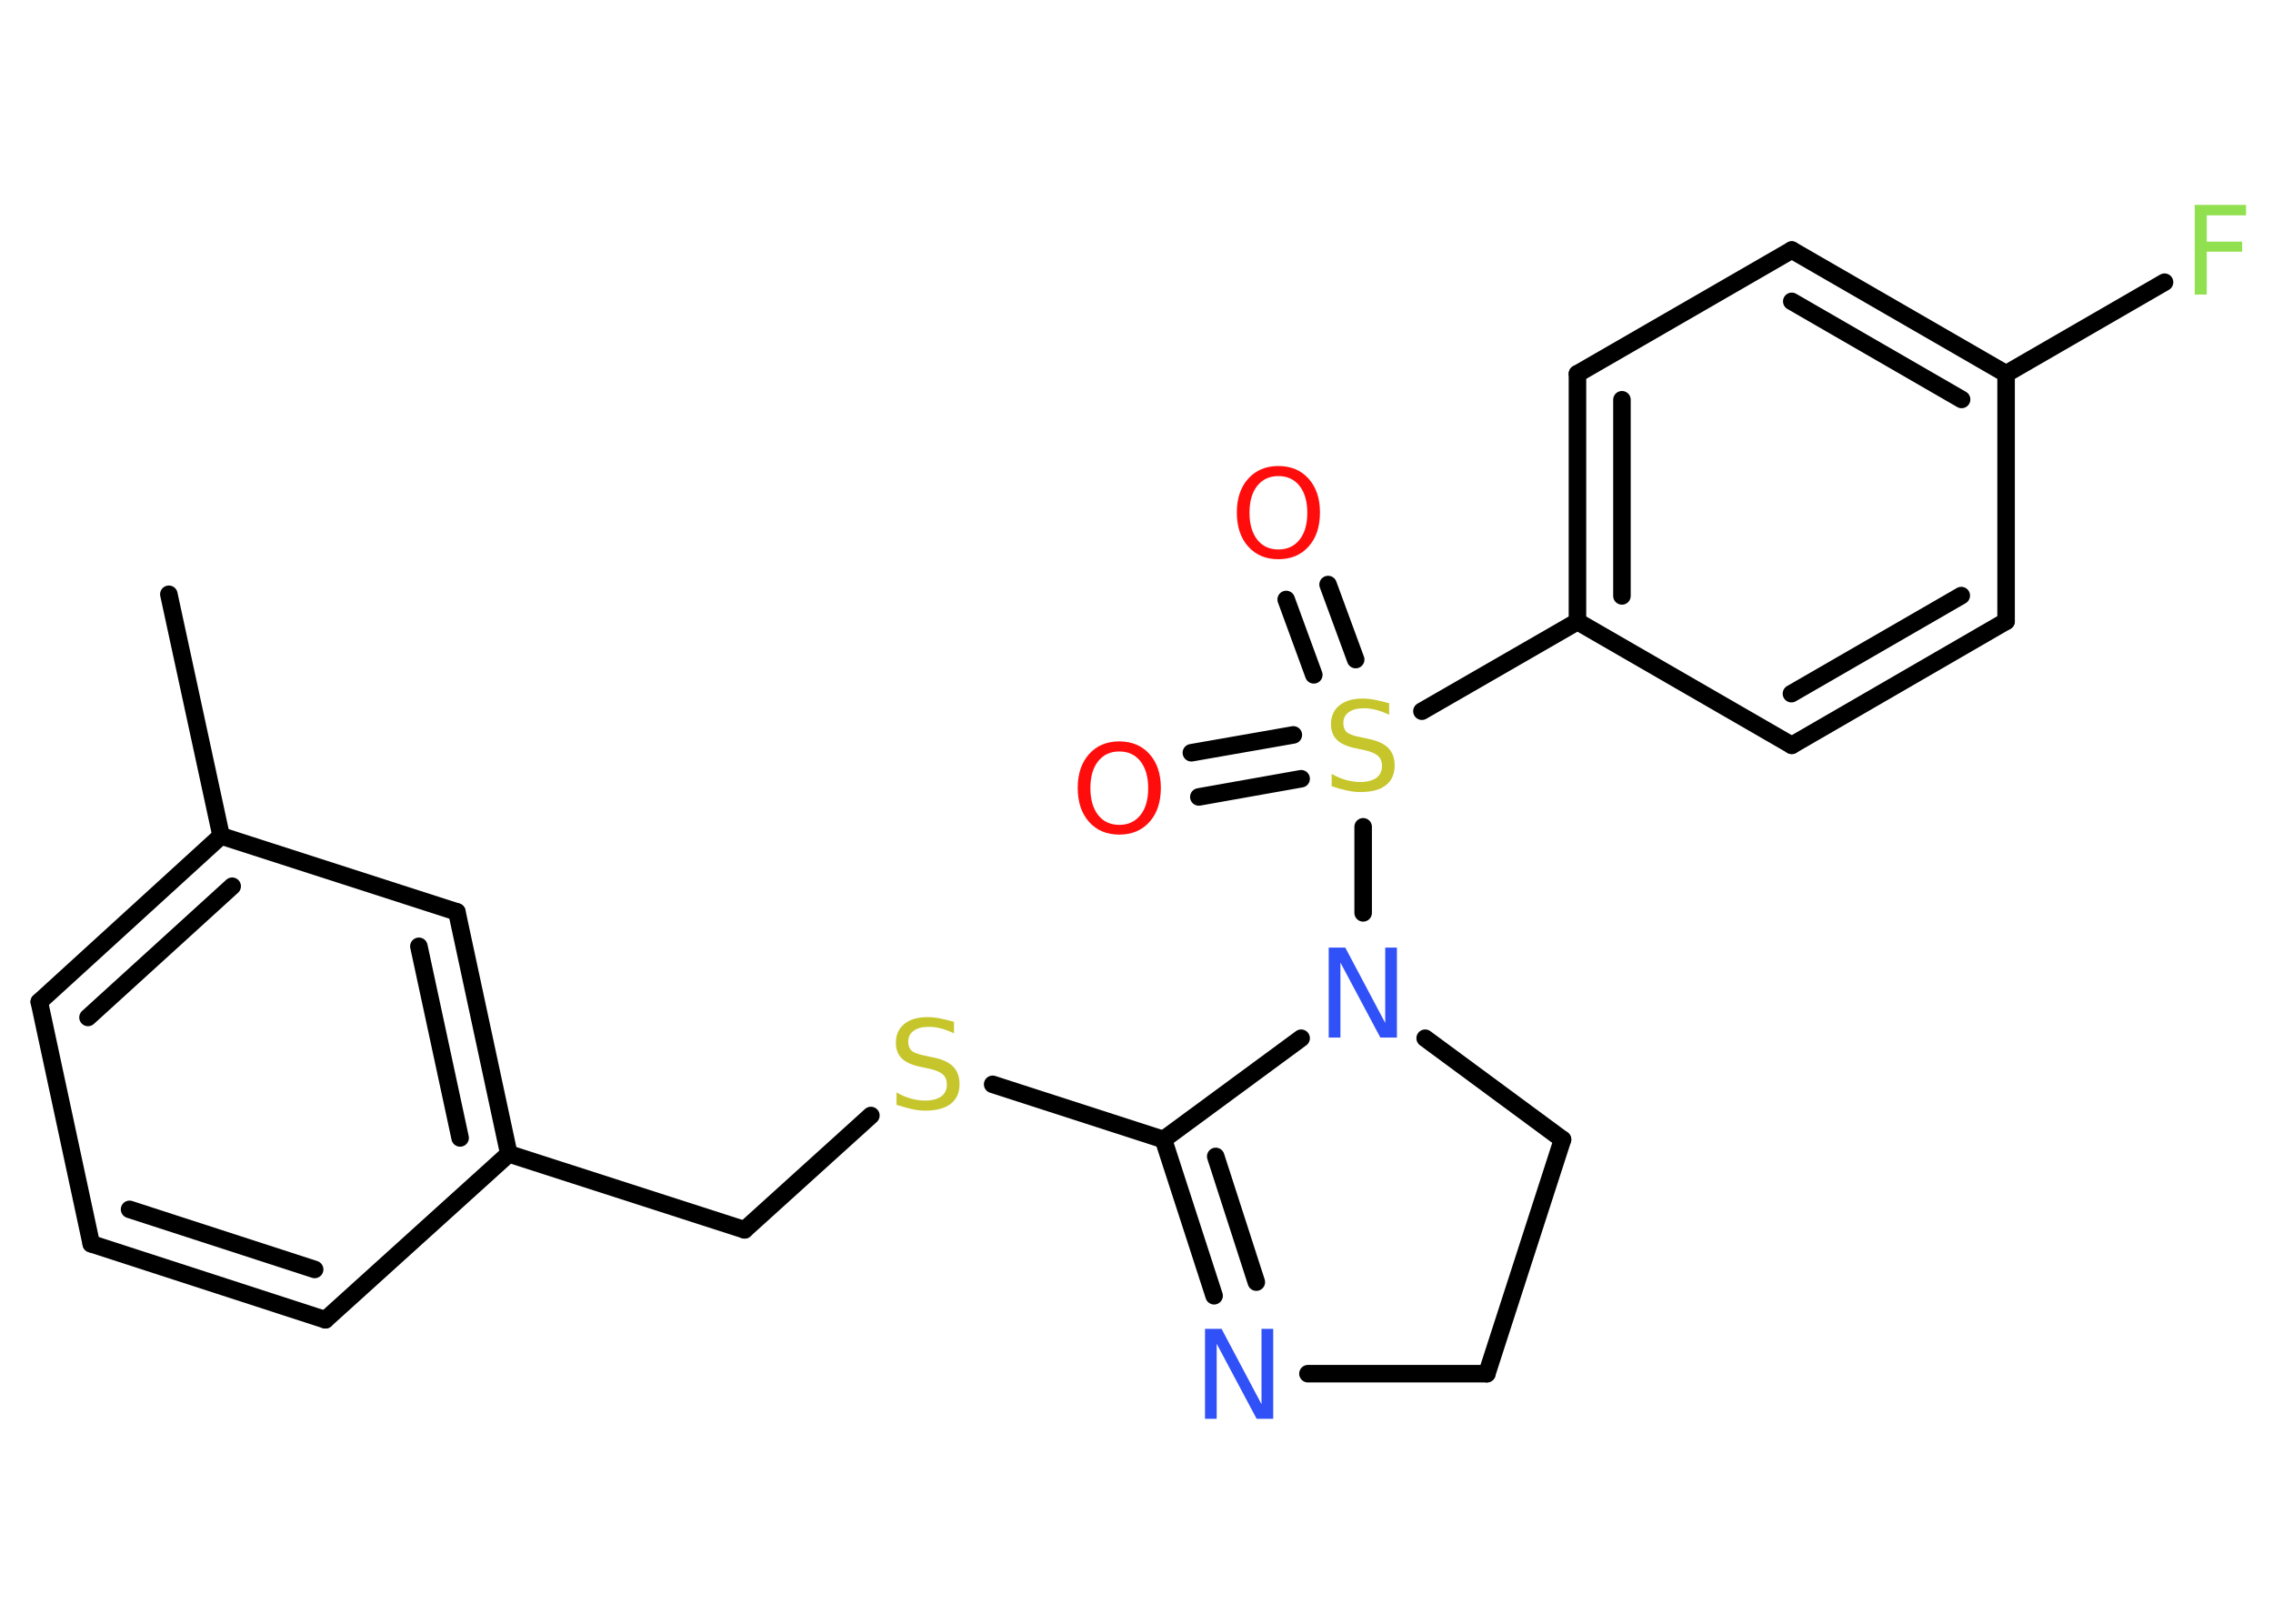 <?xml version='1.0' encoding='UTF-8'?>
<!DOCTYPE svg PUBLIC "-//W3C//DTD SVG 1.1//EN" "http://www.w3.org/Graphics/SVG/1.1/DTD/svg11.dtd">
<svg version='1.2' xmlns='http://www.w3.org/2000/svg' xmlns:xlink='http://www.w3.org/1999/xlink' width='70.0mm' height='50.0mm' viewBox='0 0 70.0 50.0'>
  <desc>Generated by the Chemistry Development Kit (http://github.com/cdk)</desc>
  <g stroke-linecap='round' stroke-linejoin='round' stroke='#000000' stroke-width='.54' fill='#FF0D0D'>
    <rect x='.0' y='.0' width='70.0' height='50.0' fill='#FFFFFF' stroke='none'/>
    <g id='mol1' class='mol'>
      <line id='mol1bnd1' class='bond' x1='5.2' y1='18.3' x2='6.81' y2='25.74'/>
      <g id='mol1bnd2' class='bond'>
        <line x1='6.81' y1='25.74' x2='1.21' y2='30.85'/>
        <line x1='7.15' y1='27.29' x2='2.71' y2='31.33'/>
      </g>
      <line id='mol1bnd3' class='bond' x1='1.21' y1='30.85' x2='2.81' y2='38.3'/>
      <g id='mol1bnd4' class='bond'>
        <line x1='2.81' y1='38.3' x2='10.02' y2='40.64'/>
        <line x1='3.99' y1='37.24' x2='9.69' y2='39.09'/>
      </g>
      <line id='mol1bnd5' class='bond' x1='10.02' y1='40.64' x2='15.67' y2='35.53'/>
      <line id='mol1bnd6' class='bond' x1='15.67' y1='35.53' x2='22.93' y2='37.87'/>
      <line id='mol1bnd7' class='bond' x1='22.93' y1='37.87' x2='26.82' y2='34.35'/>
      <line id='mol1bnd8' class='bond' x1='30.57' y1='33.39' x2='35.83' y2='35.09'/>
      <g id='mol1bnd9' class='bond'>
        <line x1='35.83' y1='35.09' x2='37.39' y2='39.9'/>
        <line x1='37.44' y1='35.61' x2='38.69' y2='39.48'/>
      </g>
      <line id='mol1bnd10' class='bond' x1='40.28' y1='42.3' x2='45.79' y2='42.3'/>
      <line id='mol1bnd11' class='bond' x1='45.79' y1='42.3' x2='48.12' y2='35.09'/>
      <line id='mol1bnd12' class='bond' x1='48.12' y1='35.09' x2='43.89' y2='31.97'/>
      <line id='mol1bnd13' class='bond' x1='35.83' y1='35.09' x2='40.07' y2='31.97'/>
      <line id='mol1bnd14' class='bond' x1='41.98' y1='28.11' x2='41.98' y2='25.46'/>
      <g id='mol1bnd15' class='bond'>
        <line x1='40.46' y1='20.78' x2='39.61' y2='18.46'/>
        <line x1='41.75' y1='20.31' x2='40.9' y2='18.0'/>
      </g>
      <g id='mol1bnd16' class='bond'>
        <line x1='40.07' y1='23.98' x2='36.92' y2='24.54'/>
        <line x1='39.83' y1='22.63' x2='36.69' y2='23.18'/>
      </g>
      <line id='mol1bnd17' class='bond' x1='43.79' y1='21.9' x2='48.58' y2='19.14'/>
      <g id='mol1bnd18' class='bond'>
        <line x1='48.58' y1='11.51' x2='48.58' y2='19.14'/>
        <line x1='49.95' y1='12.31' x2='49.95' y2='18.35'/>
      </g>
      <line id='mol1bnd19' class='bond' x1='48.58' y1='11.51' x2='55.18' y2='7.7'/>
      <g id='mol1bnd20' class='bond'>
        <line x1='61.78' y1='11.51' x2='55.18' y2='7.7'/>
        <line x1='60.41' y1='12.3' x2='55.18' y2='9.28'/>
      </g>
      <line id='mol1bnd21' class='bond' x1='61.78' y1='11.51' x2='66.66' y2='8.69'/>
      <line id='mol1bnd22' class='bond' x1='61.78' y1='11.51' x2='61.78' y2='19.13'/>
      <g id='mol1bnd23' class='bond'>
        <line x1='55.18' y1='22.95' x2='61.78' y2='19.13'/>
        <line x1='55.17' y1='21.36' x2='60.4' y2='18.34'/>
      </g>
      <line id='mol1bnd24' class='bond' x1='48.58' y1='19.14' x2='55.18' y2='22.95'/>
      <g id='mol1bnd25' class='bond'>
        <line x1='15.67' y1='35.53' x2='14.07' y2='28.08'/>
        <line x1='14.17' y1='35.04' x2='12.9' y2='29.14'/>
      </g>
      <line id='mol1bnd26' class='bond' x1='6.81' y1='25.74' x2='14.07' y2='28.08'/>
      <path id='mol1atm8' class='atom' d='M29.38 31.46v.36q-.21 -.1 -.4 -.15q-.19 -.05 -.37 -.05q-.31 .0 -.47 .12q-.17 .12 -.17 .34q.0 .18 .11 .28q.11 .09 .42 .15l.23 .05q.42 .08 .62 .28q.2 .2 .2 .54q.0 .4 -.27 .61q-.27 .21 -.79 .21q-.2 .0 -.42 -.05q-.22 -.05 -.46 -.13v-.38q.23 .13 .45 .19q.22 .06 .43 .06q.32 .0 .5 -.13q.17 -.13 .17 -.36q.0 -.21 -.13 -.32q-.13 -.11 -.41 -.17l-.23 -.05q-.42 -.08 -.61 -.26q-.19 -.18 -.19 -.49q.0 -.37 .26 -.58q.26 -.21 .71 -.21q.19 .0 .39 .04q.2 .04 .41 .1z' stroke='none' fill='#C6C62C'/>
      <path id='mol1atm10' class='atom' d='M37.12 40.92h.5l1.23 2.32v-2.32h.36v2.77h-.51l-1.23 -2.31v2.31h-.36v-2.77z' stroke='none' fill='#3050F8'/>
      <path id='mol1atm13' class='atom' d='M40.93 29.18h.5l1.23 2.32v-2.32h.36v2.77h-.51l-1.23 -2.31v2.31h-.36v-2.77z' stroke='none' fill='#3050F8'/>
      <path id='mol1atm14' class='atom' d='M42.78 21.65v.36q-.21 -.1 -.4 -.15q-.19 -.05 -.37 -.05q-.31 .0 -.47 .12q-.17 .12 -.17 .34q.0 .18 .11 .28q.11 .09 .42 .15l.23 .05q.42 .08 .62 .28q.2 .2 .2 .54q.0 .4 -.27 .61q-.27 .21 -.79 .21q-.2 .0 -.42 -.05q-.22 -.05 -.46 -.13v-.38q.23 .13 .45 .19q.22 .06 .43 .06q.32 .0 .5 -.13q.17 -.13 .17 -.36q.0 -.21 -.13 -.32q-.13 -.11 -.41 -.17l-.23 -.05q-.42 -.08 -.61 -.26q-.19 -.18 -.19 -.49q.0 -.37 .26 -.58q.26 -.21 .71 -.21q.19 .0 .39 .04q.2 .04 .41 .1z' stroke='none' fill='#C6C62C'/>
      <path id='mol1atm15' class='atom' d='M39.37 14.66q-.41 .0 -.65 .3q-.24 .3 -.24 .83q.0 .52 .24 .83q.24 .3 .65 .3q.41 .0 .65 -.3q.24 -.3 .24 -.83q.0 -.52 -.24 -.83q-.24 -.3 -.65 -.3zM39.37 14.35q.58 .0 .93 .39q.35 .39 .35 1.04q.0 .66 -.35 1.05q-.35 .39 -.93 .39q-.58 .0 -.93 -.39q-.35 -.39 -.35 -1.05q.0 -.65 .35 -1.04q.35 -.39 .93 -.39z' stroke='none'/>
      <path id='mol1atm16' class='atom' d='M34.47 23.14q-.41 .0 -.65 .3q-.24 .3 -.24 .83q.0 .52 .24 .83q.24 .3 .65 .3q.41 .0 .65 -.3q.24 -.3 .24 -.83q.0 -.52 -.24 -.83q-.24 -.3 -.65 -.3zM34.47 22.83q.58 .0 .93 .39q.35 .39 .35 1.04q.0 .66 -.35 1.05q-.35 .39 -.93 .39q-.58 .0 -.93 -.39q-.35 -.39 -.35 -1.05q.0 -.65 .35 -1.04q.35 -.39 .93 -.39z' stroke='none'/>
      <path id='mol1atm21' class='atom' d='M67.58 6.31h1.59v.32h-1.21v.81h1.09v.31h-1.09v1.32h-.37v-2.77z' stroke='none' fill='#90E050'/>
    </g>
  </g>
</svg>

